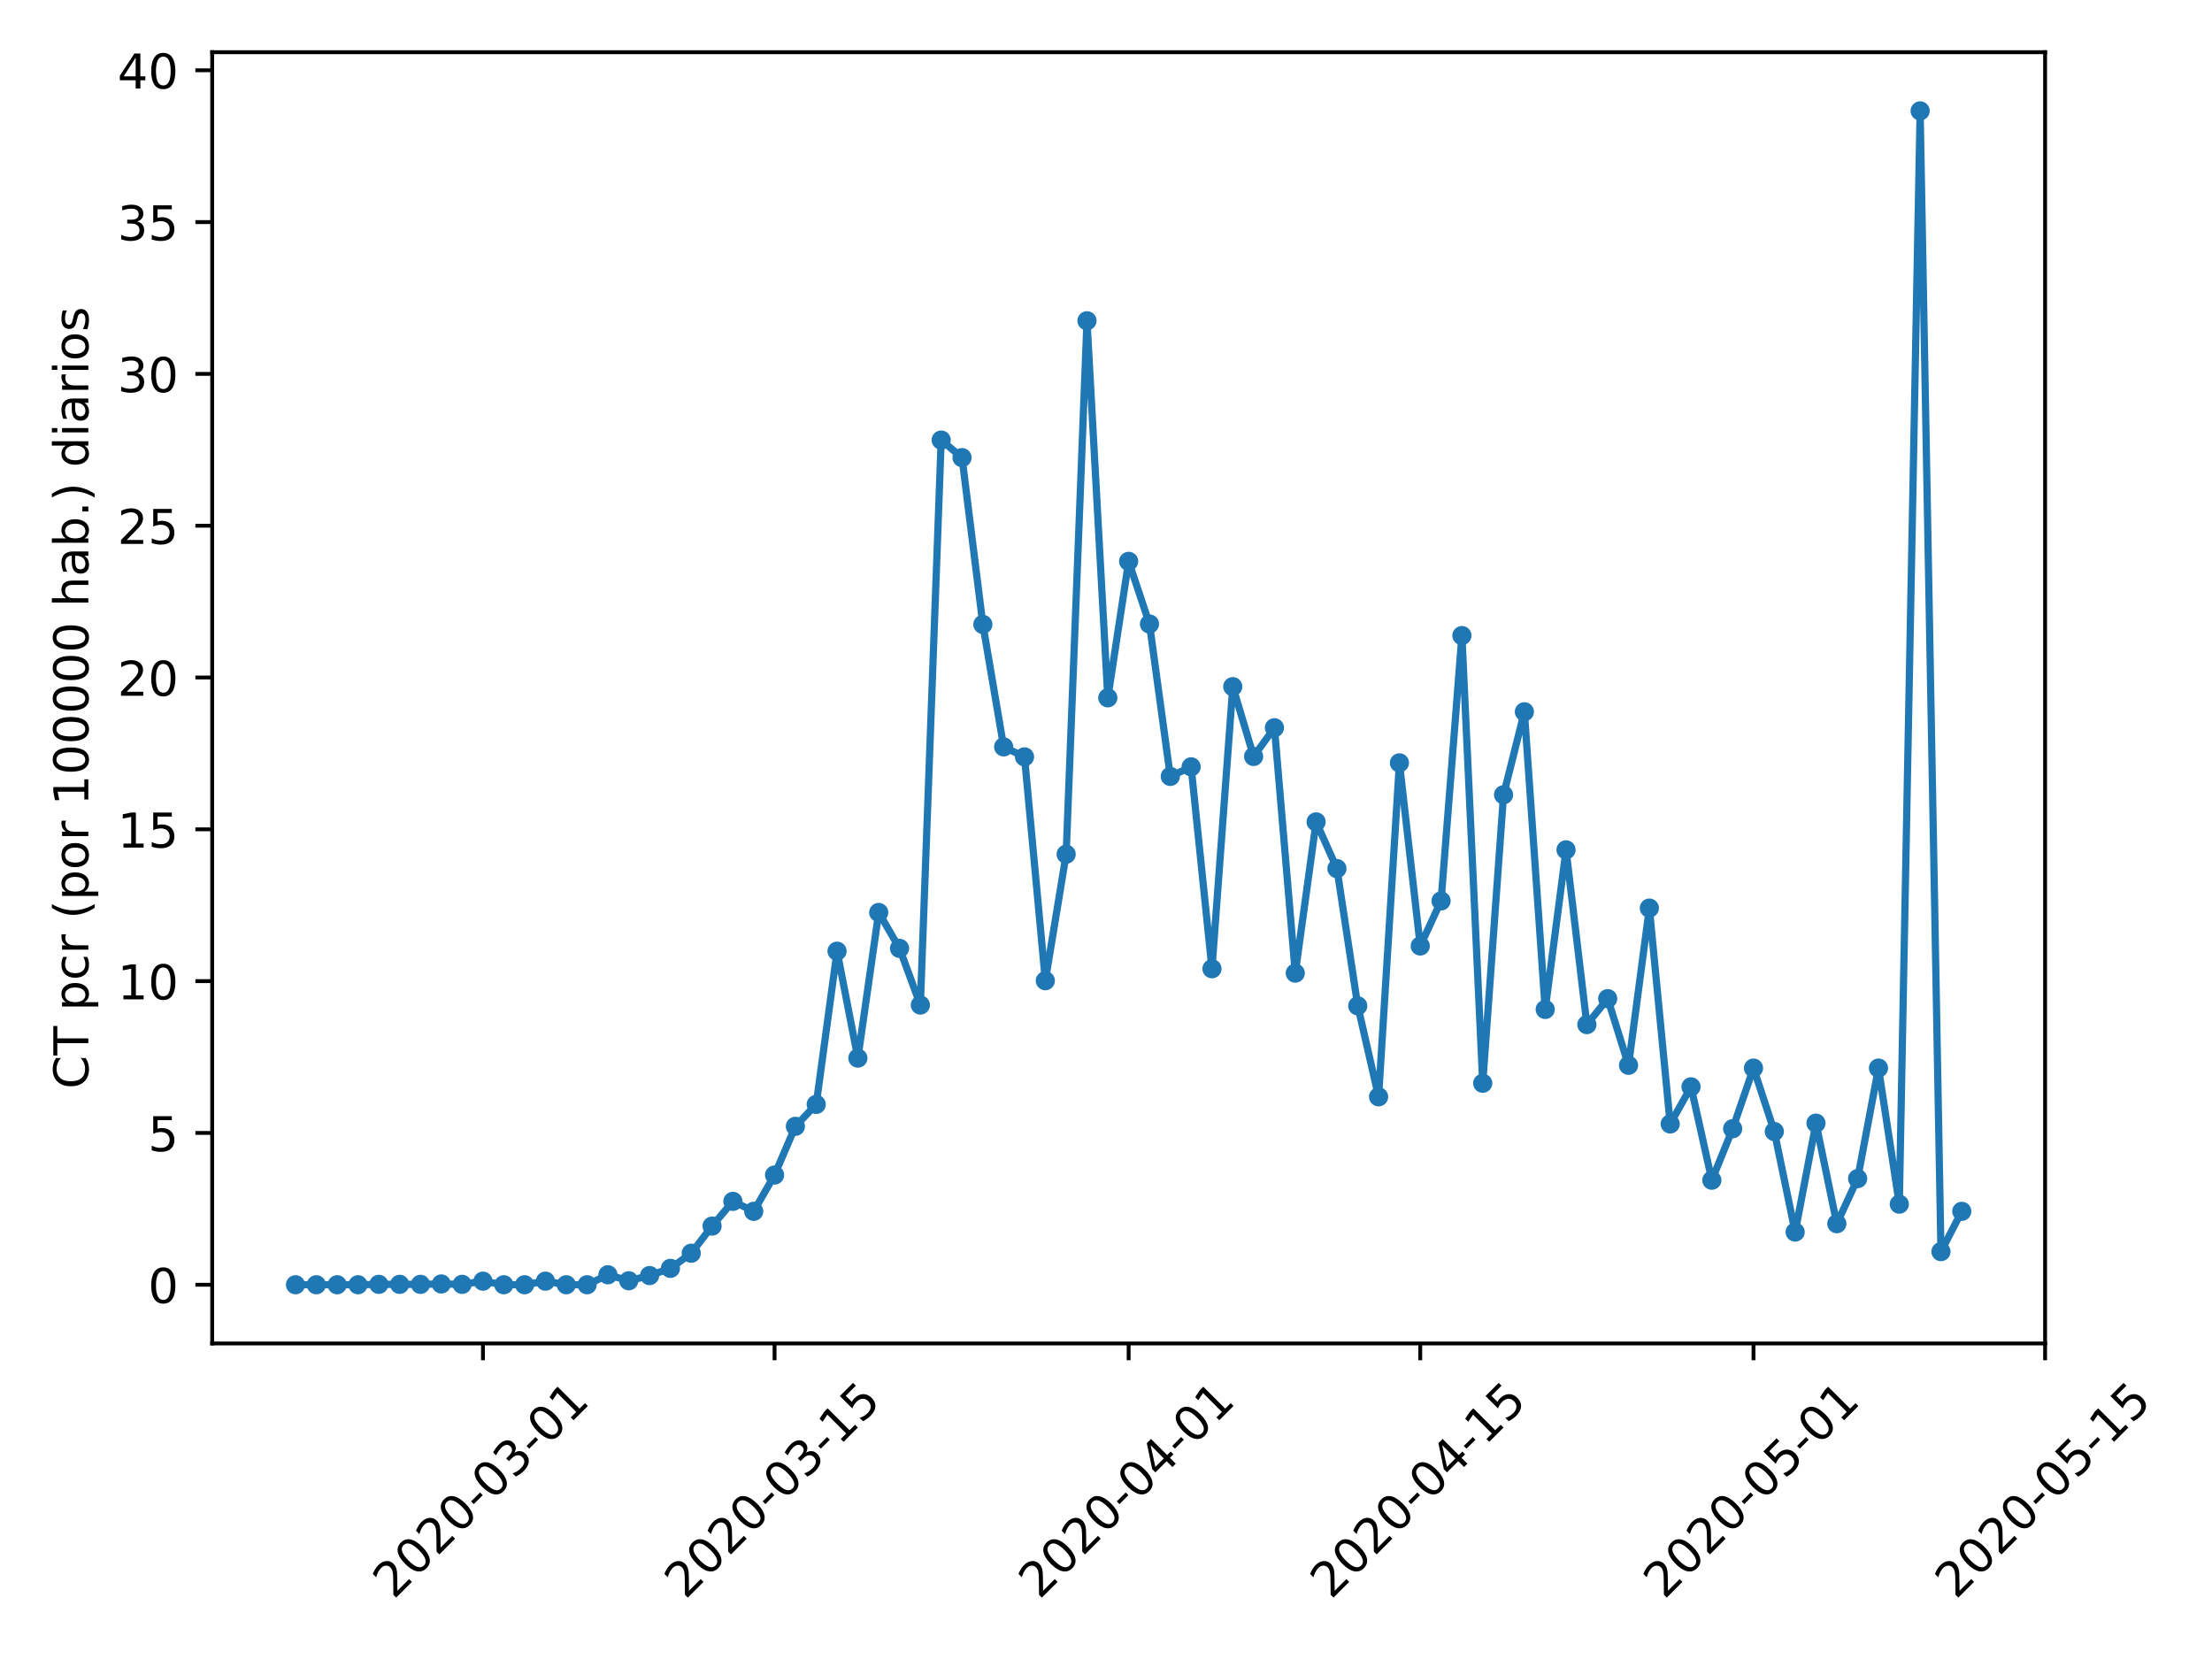 <?xml version="1.0" encoding="utf-8" standalone="no"?>
<!DOCTYPE svg PUBLIC "-//W3C//DTD SVG 1.1//EN"
  "http://www.w3.org/Graphics/SVG/1.1/DTD/svg11.dtd">
<!-- Created with matplotlib (https://matplotlib.org/) -->
<svg height="345.6pt" version="1.1" viewBox="0 0 460.8 345.6" width="460.8pt" xmlns="http://www.w3.org/2000/svg" xmlns:xlink="http://www.w3.org/1999/xlink">
 <defs>
  <style type="text/css">
*{stroke-linecap:butt;stroke-linejoin:round;}
  </style>
 </defs>
 <g id="figure_1">
  <g id="patch_1">
   <path d="M 0 345.6 
L 460.8 345.6 
L 460.8 0 
L 0 0 
z
" style="fill:#ffffff;"/>
  </g>
  <g id="axes_1">
   <g id="patch_2">
    <path d="M 44.203 279.863 
L 426.031 279.863 
L 426.031 10.874 
L 44.203 10.874 
z
" style="fill:#ffffff;"/>
   </g>
   <g id="matplotlib.axis_1">
    <g id="xtick_1">
     <g id="line2d_1">
      <defs>
       <path d="M 0 0 
L 0 3.5 
" id="mae977fcb2f" style="stroke:#000000;stroke-width:0.8;"/>
      </defs>
      <g>
       <use style="stroke:#000000;stroke-width:0.8;" x="100.61" xlink:href="#mae977fcb2f" y="279.863"/>
      </g>
     </g>
     <g id="text_1">
      <!-- 2020-03-01 -->
      <defs>
       <path d="M 19.188 8.297 
L 53.609 8.297 
L 53.609 0 
L 7.328 0 
L 7.328 8.297 
Q 12.938 14.109 22.625 23.891 
Q 32.328 33.688 34.812 36.531 
Q 39.547 41.844 41.422 45.531 
Q 43.312 49.219 43.312 52.781 
Q 43.312 58.594 39.234 62.25 
Q 35.156 65.922 28.609 65.922 
Q 23.969 65.922 18.812 64.312 
Q 13.672 62.703 7.812 59.422 
L 7.812 69.391 
Q 13.766 71.781 18.938 73 
Q 24.125 74.219 28.422 74.219 
Q 39.75 74.219 46.484 68.547 
Q 53.219 62.891 53.219 53.422 
Q 53.219 48.922 51.531 44.891 
Q 49.859 40.875 45.406 35.406 
Q 44.188 33.984 37.641 27.219 
Q 31.109 20.453 19.188 8.297 
z
" id="DejaVuSans-50"/>
       <path d="M 31.781 66.406 
Q 24.172 66.406 20.328 58.906 
Q 16.5 51.422 16.5 36.375 
Q 16.5 21.391 20.328 13.891 
Q 24.172 6.391 31.781 6.391 
Q 39.453 6.391 43.281 13.891 
Q 47.125 21.391 47.125 36.375 
Q 47.125 51.422 43.281 58.906 
Q 39.453 66.406 31.781 66.406 
z
M 31.781 74.219 
Q 44.047 74.219 50.516 64.516 
Q 56.984 54.828 56.984 36.375 
Q 56.984 17.969 50.516 8.266 
Q 44.047 -1.422 31.781 -1.422 
Q 19.531 -1.422 13.062 8.266 
Q 6.594 17.969 6.594 36.375 
Q 6.594 54.828 13.062 64.516 
Q 19.531 74.219 31.781 74.219 
z
" id="DejaVuSans-48"/>
       <path d="M 4.891 31.391 
L 31.203 31.391 
L 31.203 23.391 
L 4.891 23.391 
z
" id="DejaVuSans-45"/>
       <path d="M 40.578 39.312 
Q 47.656 37.797 51.625 33 
Q 55.609 28.219 55.609 21.188 
Q 55.609 10.406 48.188 4.484 
Q 40.766 -1.422 27.094 -1.422 
Q 22.516 -1.422 17.656 -0.516 
Q 12.797 0.391 7.625 2.203 
L 7.625 11.719 
Q 11.719 9.328 16.594 8.109 
Q 21.484 6.891 26.812 6.891 
Q 36.078 6.891 40.938 10.547 
Q 45.797 14.203 45.797 21.188 
Q 45.797 27.641 41.281 31.266 
Q 36.766 34.906 28.719 34.906 
L 20.219 34.906 
L 20.219 43.016 
L 29.109 43.016 
Q 36.375 43.016 40.234 45.922 
Q 44.094 48.828 44.094 54.297 
Q 44.094 59.906 40.109 62.906 
Q 36.141 65.922 28.719 65.922 
Q 24.656 65.922 20.016 65.031 
Q 15.375 64.156 9.812 62.312 
L 9.812 71.094 
Q 15.438 72.656 20.344 73.438 
Q 25.25 74.219 29.594 74.219 
Q 40.828 74.219 47.359 69.109 
Q 53.906 64.016 53.906 55.328 
Q 53.906 49.266 50.438 45.094 
Q 46.969 40.922 40.578 39.312 
z
" id="DejaVuSans-51"/>
       <path d="M 12.406 8.297 
L 28.516 8.297 
L 28.516 63.922 
L 10.984 60.406 
L 10.984 69.391 
L 28.422 72.906 
L 38.281 72.906 
L 38.281 8.297 
L 54.391 8.297 
L 54.391 0 
L 12.406 0 
z
" id="DejaVuSans-49"/>
      </defs>
      <g transform="translate(82.014 333.329)rotate(-45)scale(0.1 -0.1)">
       <use xlink:href="#DejaVuSans-50"/>
       <use x="63.623" xlink:href="#DejaVuSans-48"/>
       <use x="127.246" xlink:href="#DejaVuSans-50"/>
       <use x="190.869" xlink:href="#DejaVuSans-48"/>
       <use x="254.492" xlink:href="#DejaVuSans-45"/>
       <use x="290.576" xlink:href="#DejaVuSans-48"/>
       <use x="354.199" xlink:href="#DejaVuSans-51"/>
       <use x="417.822" xlink:href="#DejaVuSans-45"/>
       <use x="453.906" xlink:href="#DejaVuSans-48"/>
       <use x="517.529" xlink:href="#DejaVuSans-49"/>
      </g>
     </g>
    </g>
    <g id="xtick_2">
     <g id="line2d_2">
      <g>
       <use style="stroke:#000000;stroke-width:0.8;" x="161.355" xlink:href="#mae977fcb2f" y="279.863"/>
      </g>
     </g>
     <g id="text_2">
      <!-- 2020-03-15 -->
      <defs>
       <path d="M 10.797 72.906 
L 49.516 72.906 
L 49.516 64.594 
L 19.828 64.594 
L 19.828 46.734 
Q 21.969 47.469 24.109 47.828 
Q 26.266 48.188 28.422 48.188 
Q 40.625 48.188 47.75 41.5 
Q 54.891 34.812 54.891 23.391 
Q 54.891 11.625 47.562 5.094 
Q 40.234 -1.422 26.906 -1.422 
Q 22.312 -1.422 17.547 -0.641 
Q 12.797 0.141 7.719 1.703 
L 7.719 11.625 
Q 12.109 9.234 16.797 8.062 
Q 21.484 6.891 26.703 6.891 
Q 35.156 6.891 40.078 11.328 
Q 45.016 15.766 45.016 23.391 
Q 45.016 31 40.078 35.438 
Q 35.156 39.891 26.703 39.891 
Q 22.75 39.891 18.812 39.016 
Q 14.891 38.141 10.797 36.281 
z
" id="DejaVuSans-53"/>
      </defs>
      <g transform="translate(142.759 333.329)rotate(-45)scale(0.1 -0.1)">
       <use xlink:href="#DejaVuSans-50"/>
       <use x="63.623" xlink:href="#DejaVuSans-48"/>
       <use x="127.246" xlink:href="#DejaVuSans-50"/>
       <use x="190.869" xlink:href="#DejaVuSans-48"/>
       <use x="254.492" xlink:href="#DejaVuSans-45"/>
       <use x="290.576" xlink:href="#DejaVuSans-48"/>
       <use x="354.199" xlink:href="#DejaVuSans-51"/>
       <use x="417.822" xlink:href="#DejaVuSans-45"/>
       <use x="453.906" xlink:href="#DejaVuSans-49"/>
       <use x="517.529" xlink:href="#DejaVuSans-53"/>
      </g>
     </g>
    </g>
    <g id="xtick_3">
     <g id="line2d_3">
      <g>
       <use style="stroke:#000000;stroke-width:0.8;" x="235.117" xlink:href="#mae977fcb2f" y="279.863"/>
      </g>
     </g>
     <g id="text_3">
      <!-- 2020-04-01 -->
      <defs>
       <path d="M 37.797 64.312 
L 12.891 25.391 
L 37.797 25.391 
z
M 35.203 72.906 
L 47.609 72.906 
L 47.609 25.391 
L 58.016 25.391 
L 58.016 17.188 
L 47.609 17.188 
L 47.609 0 
L 37.797 0 
L 37.797 17.188 
L 4.891 17.188 
L 4.891 26.703 
z
" id="DejaVuSans-52"/>
      </defs>
      <g transform="translate(216.521 333.329)rotate(-45)scale(0.1 -0.1)">
       <use xlink:href="#DejaVuSans-50"/>
       <use x="63.623" xlink:href="#DejaVuSans-48"/>
       <use x="127.246" xlink:href="#DejaVuSans-50"/>
       <use x="190.869" xlink:href="#DejaVuSans-48"/>
       <use x="254.492" xlink:href="#DejaVuSans-45"/>
       <use x="290.576" xlink:href="#DejaVuSans-48"/>
       <use x="354.199" xlink:href="#DejaVuSans-52"/>
       <use x="417.822" xlink:href="#DejaVuSans-45"/>
       <use x="453.906" xlink:href="#DejaVuSans-48"/>
       <use x="517.529" xlink:href="#DejaVuSans-49"/>
      </g>
     </g>
    </g>
    <g id="xtick_4">
     <g id="line2d_4">
      <g>
       <use style="stroke:#000000;stroke-width:0.8;" x="295.863" xlink:href="#mae977fcb2f" y="279.863"/>
      </g>
     </g>
     <g id="text_4">
      <!-- 2020-04-15 -->
      <g transform="translate(277.267 333.329)rotate(-45)scale(0.1 -0.1)">
       <use xlink:href="#DejaVuSans-50"/>
       <use x="63.623" xlink:href="#DejaVuSans-48"/>
       <use x="127.246" xlink:href="#DejaVuSans-50"/>
       <use x="190.869" xlink:href="#DejaVuSans-48"/>
       <use x="254.492" xlink:href="#DejaVuSans-45"/>
       <use x="290.576" xlink:href="#DejaVuSans-48"/>
       <use x="354.199" xlink:href="#DejaVuSans-52"/>
       <use x="417.822" xlink:href="#DejaVuSans-45"/>
       <use x="453.906" xlink:href="#DejaVuSans-49"/>
       <use x="517.529" xlink:href="#DejaVuSans-53"/>
      </g>
     </g>
    </g>
    <g id="xtick_5">
     <g id="line2d_5">
      <g>
       <use style="stroke:#000000;stroke-width:0.8;" x="365.286" xlink:href="#mae977fcb2f" y="279.863"/>
      </g>
     </g>
     <g id="text_5">
      <!-- 2020-05-01 -->
      <g transform="translate(346.69 333.329)rotate(-45)scale(0.1 -0.1)">
       <use xlink:href="#DejaVuSans-50"/>
       <use x="63.623" xlink:href="#DejaVuSans-48"/>
       <use x="127.246" xlink:href="#DejaVuSans-50"/>
       <use x="190.869" xlink:href="#DejaVuSans-48"/>
       <use x="254.492" xlink:href="#DejaVuSans-45"/>
       <use x="290.576" xlink:href="#DejaVuSans-48"/>
       <use x="354.199" xlink:href="#DejaVuSans-53"/>
       <use x="417.822" xlink:href="#DejaVuSans-45"/>
       <use x="453.906" xlink:href="#DejaVuSans-48"/>
       <use x="517.529" xlink:href="#DejaVuSans-49"/>
      </g>
     </g>
    </g>
    <g id="xtick_6">
     <g id="line2d_6">
      <g>
       <use style="stroke:#000000;stroke-width:0.8;" x="426.031" xlink:href="#mae977fcb2f" y="279.863"/>
      </g>
     </g>
     <g id="text_6">
      <!-- 2020-05-15 -->
      <g transform="translate(407.435 333.329)rotate(-45)scale(0.1 -0.1)">
       <use xlink:href="#DejaVuSans-50"/>
       <use x="63.623" xlink:href="#DejaVuSans-48"/>
       <use x="127.246" xlink:href="#DejaVuSans-50"/>
       <use x="190.869" xlink:href="#DejaVuSans-48"/>
       <use x="254.492" xlink:href="#DejaVuSans-45"/>
       <use x="290.576" xlink:href="#DejaVuSans-48"/>
       <use x="354.199" xlink:href="#DejaVuSans-53"/>
       <use x="417.822" xlink:href="#DejaVuSans-45"/>
       <use x="453.906" xlink:href="#DejaVuSans-49"/>
       <use x="517.529" xlink:href="#DejaVuSans-53"/>
      </g>
     </g>
    </g>
   </g>
   <g id="matplotlib.axis_2">
    <g id="ytick_1">
     <g id="line2d_7">
      <defs>
       <path d="M 0 0 
L -3.5 0 
" id="m498a19cb0d" style="stroke:#000000;stroke-width:0.8;"/>
      </defs>
      <g>
       <use style="stroke:#000000;stroke-width:0.8;" x="44.203" xlink:href="#m498a19cb0d" y="267.636"/>
      </g>
     </g>
     <g id="text_7">
      <!-- 0 -->
      <g transform="translate(30.841 271.435)scale(0.1 -0.1)">
       <use xlink:href="#DejaVuSans-48"/>
      </g>
     </g>
    </g>
    <g id="ytick_2">
     <g id="line2d_8">
      <g>
       <use style="stroke:#000000;stroke-width:0.8;" x="44.203" xlink:href="#m498a19cb0d" y="236.011"/>
      </g>
     </g>
     <g id="text_8">
      <!-- 5 -->
      <g transform="translate(30.841 239.811)scale(0.1 -0.1)">
       <use xlink:href="#DejaVuSans-53"/>
      </g>
     </g>
    </g>
    <g id="ytick_3">
     <g id="line2d_9">
      <g>
       <use style="stroke:#000000;stroke-width:0.8;" x="44.203" xlink:href="#m498a19cb0d" y="204.387"/>
      </g>
     </g>
     <g id="text_9">
      <!-- 10 -->
      <g transform="translate(24.478 208.186)scale(0.1 -0.1)">
       <use xlink:href="#DejaVuSans-49"/>
       <use x="63.623" xlink:href="#DejaVuSans-48"/>
      </g>
     </g>
    </g>
    <g id="ytick_4">
     <g id="line2d_10">
      <g>
       <use style="stroke:#000000;stroke-width:0.8;" x="44.203" xlink:href="#m498a19cb0d" y="172.762"/>
      </g>
     </g>
     <g id="text_10">
      <!-- 15 -->
      <g transform="translate(24.478 176.561)scale(0.1 -0.1)">
       <use xlink:href="#DejaVuSans-49"/>
       <use x="63.623" xlink:href="#DejaVuSans-53"/>
      </g>
     </g>
    </g>
    <g id="ytick_5">
     <g id="line2d_11">
      <g>
       <use style="stroke:#000000;stroke-width:0.8;" x="44.203" xlink:href="#m498a19cb0d" y="141.138"/>
      </g>
     </g>
     <g id="text_11">
      <!-- 20 -->
      <g transform="translate(24.478 144.937)scale(0.1 -0.1)">
       <use xlink:href="#DejaVuSans-50"/>
       <use x="63.623" xlink:href="#DejaVuSans-48"/>
      </g>
     </g>
    </g>
    <g id="ytick_6">
     <g id="line2d_12">
      <g>
       <use style="stroke:#000000;stroke-width:0.8;" x="44.203" xlink:href="#m498a19cb0d" y="109.513"/>
      </g>
     </g>
     <g id="text_12">
      <!-- 25 -->
      <g transform="translate(24.478 113.312)scale(0.1 -0.1)">
       <use xlink:href="#DejaVuSans-50"/>
       <use x="63.623" xlink:href="#DejaVuSans-53"/>
      </g>
     </g>
    </g>
    <g id="ytick_7">
     <g id="line2d_13">
      <g>
       <use style="stroke:#000000;stroke-width:0.8;" x="44.203" xlink:href="#m498a19cb0d" y="77.889"/>
      </g>
     </g>
     <g id="text_13">
      <!-- 30 -->
      <g transform="translate(24.478 81.688)scale(0.1 -0.1)">
       <use xlink:href="#DejaVuSans-51"/>
       <use x="63.623" xlink:href="#DejaVuSans-48"/>
      </g>
     </g>
    </g>
    <g id="ytick_8">
     <g id="line2d_14">
      <g>
       <use style="stroke:#000000;stroke-width:0.8;" x="44.203" xlink:href="#m498a19cb0d" y="46.264"/>
      </g>
     </g>
     <g id="text_14">
      <!-- 35 -->
      <g transform="translate(24.478 50.063)scale(0.1 -0.1)">
       <use xlink:href="#DejaVuSans-51"/>
       <use x="63.623" xlink:href="#DejaVuSans-53"/>
      </g>
     </g>
    </g>
    <g id="ytick_9">
     <g id="line2d_15">
      <g>
       <use style="stroke:#000000;stroke-width:0.8;" x="44.203" xlink:href="#m498a19cb0d" y="14.639"/>
      </g>
     </g>
     <g id="text_15">
      <!-- 40 -->
      <g transform="translate(24.478 18.439)scale(0.1 -0.1)">
       <use xlink:href="#DejaVuSans-52"/>
       <use x="63.623" xlink:href="#DejaVuSans-48"/>
      </g>
     </g>
    </g>
    <g id="text_16">
     <!-- CT pcr (por 100000 hab.) diarios -->
     <defs>
      <path d="M 64.406 67.281 
L 64.406 56.891 
Q 59.422 61.531 53.781 63.812 
Q 48.141 66.109 41.797 66.109 
Q 29.297 66.109 22.656 58.469 
Q 16.016 50.828 16.016 36.375 
Q 16.016 21.969 22.656 14.328 
Q 29.297 6.688 41.797 6.688 
Q 48.141 6.688 53.781 8.984 
Q 59.422 11.281 64.406 15.922 
L 64.406 5.609 
Q 59.234 2.094 53.438 0.328 
Q 47.656 -1.422 41.219 -1.422 
Q 24.656 -1.422 15.125 8.703 
Q 5.609 18.844 5.609 36.375 
Q 5.609 53.953 15.125 64.078 
Q 24.656 74.219 41.219 74.219 
Q 47.75 74.219 53.531 72.484 
Q 59.328 70.75 64.406 67.281 
z
" id="DejaVuSans-67"/>
      <path d="M -0.297 72.906 
L 61.375 72.906 
L 61.375 64.594 
L 35.5 64.594 
L 35.5 0 
L 25.594 0 
L 25.594 64.594 
L -0.297 64.594 
z
" id="DejaVuSans-84"/>
      <path id="DejaVuSans-32"/>
      <path d="M 18.109 8.203 
L 18.109 -20.797 
L 9.078 -20.797 
L 9.078 54.688 
L 18.109 54.688 
L 18.109 46.391 
Q 20.953 51.266 25.266 53.625 
Q 29.594 56 35.594 56 
Q 45.562 56 51.781 48.094 
Q 58.016 40.188 58.016 27.297 
Q 58.016 14.406 51.781 6.484 
Q 45.562 -1.422 35.594 -1.422 
Q 29.594 -1.422 25.266 0.953 
Q 20.953 3.328 18.109 8.203 
z
M 48.688 27.297 
Q 48.688 37.203 44.609 42.844 
Q 40.531 48.484 33.406 48.484 
Q 26.266 48.484 22.188 42.844 
Q 18.109 37.203 18.109 27.297 
Q 18.109 17.391 22.188 11.75 
Q 26.266 6.109 33.406 6.109 
Q 40.531 6.109 44.609 11.75 
Q 48.688 17.391 48.688 27.297 
z
" id="DejaVuSans-112"/>
      <path d="M 48.781 52.594 
L 48.781 44.188 
Q 44.969 46.297 41.141 47.344 
Q 37.312 48.391 33.406 48.391 
Q 24.656 48.391 19.812 42.844 
Q 14.984 37.312 14.984 27.297 
Q 14.984 17.281 19.812 11.734 
Q 24.656 6.203 33.406 6.203 
Q 37.312 6.203 41.141 7.25 
Q 44.969 8.297 48.781 10.406 
L 48.781 2.094 
Q 45.016 0.344 40.984 -0.531 
Q 36.969 -1.422 32.422 -1.422 
Q 20.062 -1.422 12.781 6.344 
Q 5.516 14.109 5.516 27.297 
Q 5.516 40.672 12.859 48.328 
Q 20.219 56 33.016 56 
Q 37.156 56 41.109 55.141 
Q 45.062 54.297 48.781 52.594 
z
" id="DejaVuSans-99"/>
      <path d="M 41.109 46.297 
Q 39.594 47.172 37.812 47.578 
Q 36.031 48 33.891 48 
Q 26.266 48 22.188 43.047 
Q 18.109 38.094 18.109 28.812 
L 18.109 0 
L 9.078 0 
L 9.078 54.688 
L 18.109 54.688 
L 18.109 46.188 
Q 20.953 51.172 25.484 53.578 
Q 30.031 56 36.531 56 
Q 37.453 56 38.578 55.875 
Q 39.703 55.766 41.062 55.516 
z
" id="DejaVuSans-114"/>
      <path d="M 31 75.875 
Q 24.469 64.656 21.281 53.656 
Q 18.109 42.672 18.109 31.391 
Q 18.109 20.125 21.312 9.062 
Q 24.516 -2 31 -13.188 
L 23.188 -13.188 
Q 15.875 -1.703 12.234 9.375 
Q 8.594 20.453 8.594 31.391 
Q 8.594 42.281 12.203 53.312 
Q 15.828 64.359 23.188 75.875 
z
" id="DejaVuSans-40"/>
      <path d="M 30.609 48.391 
Q 23.391 48.391 19.188 42.75 
Q 14.984 37.109 14.984 27.297 
Q 14.984 17.484 19.156 11.844 
Q 23.344 6.203 30.609 6.203 
Q 37.797 6.203 41.984 11.859 
Q 46.188 17.531 46.188 27.297 
Q 46.188 37.016 41.984 42.703 
Q 37.797 48.391 30.609 48.391 
z
M 30.609 56 
Q 42.328 56 49.016 48.375 
Q 55.719 40.766 55.719 27.297 
Q 55.719 13.875 49.016 6.219 
Q 42.328 -1.422 30.609 -1.422 
Q 18.844 -1.422 12.172 6.219 
Q 5.516 13.875 5.516 27.297 
Q 5.516 40.766 12.172 48.375 
Q 18.844 56 30.609 56 
z
" id="DejaVuSans-111"/>
      <path d="M 54.891 33.016 
L 54.891 0 
L 45.906 0 
L 45.906 32.719 
Q 45.906 40.484 42.875 44.328 
Q 39.844 48.188 33.797 48.188 
Q 26.516 48.188 22.312 43.547 
Q 18.109 38.922 18.109 30.906 
L 18.109 0 
L 9.078 0 
L 9.078 75.984 
L 18.109 75.984 
L 18.109 46.188 
Q 21.344 51.125 25.703 53.562 
Q 30.078 56 35.797 56 
Q 45.219 56 50.047 50.172 
Q 54.891 44.344 54.891 33.016 
z
" id="DejaVuSans-104"/>
      <path d="M 34.281 27.484 
Q 23.391 27.484 19.188 25 
Q 14.984 22.516 14.984 16.5 
Q 14.984 11.719 18.141 8.906 
Q 21.297 6.109 26.703 6.109 
Q 34.188 6.109 38.703 11.406 
Q 43.219 16.703 43.219 25.484 
L 43.219 27.484 
z
M 52.203 31.203 
L 52.203 0 
L 43.219 0 
L 43.219 8.297 
Q 40.141 3.328 35.547 0.953 
Q 30.953 -1.422 24.312 -1.422 
Q 15.922 -1.422 10.953 3.297 
Q 6 8.016 6 15.922 
Q 6 25.141 12.172 29.828 
Q 18.359 34.516 30.609 34.516 
L 43.219 34.516 
L 43.219 35.406 
Q 43.219 41.609 39.141 45 
Q 35.062 48.391 27.688 48.391 
Q 23 48.391 18.547 47.266 
Q 14.109 46.141 10.016 43.891 
L 10.016 52.203 
Q 14.938 54.109 19.578 55.047 
Q 24.219 56 28.609 56 
Q 40.484 56 46.344 49.844 
Q 52.203 43.703 52.203 31.203 
z
" id="DejaVuSans-97"/>
      <path d="M 48.688 27.297 
Q 48.688 37.203 44.609 42.844 
Q 40.531 48.484 33.406 48.484 
Q 26.266 48.484 22.188 42.844 
Q 18.109 37.203 18.109 27.297 
Q 18.109 17.391 22.188 11.75 
Q 26.266 6.109 33.406 6.109 
Q 40.531 6.109 44.609 11.75 
Q 48.688 17.391 48.688 27.297 
z
M 18.109 46.391 
Q 20.953 51.266 25.266 53.625 
Q 29.594 56 35.594 56 
Q 45.562 56 51.781 48.094 
Q 58.016 40.188 58.016 27.297 
Q 58.016 14.406 51.781 6.484 
Q 45.562 -1.422 35.594 -1.422 
Q 29.594 -1.422 25.266 0.953 
Q 20.953 3.328 18.109 8.203 
L 18.109 0 
L 9.078 0 
L 9.078 75.984 
L 18.109 75.984 
z
" id="DejaVuSans-98"/>
      <path d="M 10.688 12.406 
L 21 12.406 
L 21 0 
L 10.688 0 
z
" id="DejaVuSans-46"/>
      <path d="M 8.016 75.875 
L 15.828 75.875 
Q 23.141 64.359 26.781 53.312 
Q 30.422 42.281 30.422 31.391 
Q 30.422 20.453 26.781 9.375 
Q 23.141 -1.703 15.828 -13.188 
L 8.016 -13.188 
Q 14.5 -2 17.703 9.062 
Q 20.906 20.125 20.906 31.391 
Q 20.906 42.672 17.703 53.656 
Q 14.5 64.656 8.016 75.875 
z
" id="DejaVuSans-41"/>
      <path d="M 45.406 46.391 
L 45.406 75.984 
L 54.391 75.984 
L 54.391 0 
L 45.406 0 
L 45.406 8.203 
Q 42.578 3.328 38.25 0.953 
Q 33.938 -1.422 27.875 -1.422 
Q 17.969 -1.422 11.734 6.484 
Q 5.516 14.406 5.516 27.297 
Q 5.516 40.188 11.734 48.094 
Q 17.969 56 27.875 56 
Q 33.938 56 38.25 53.625 
Q 42.578 51.266 45.406 46.391 
z
M 14.797 27.297 
Q 14.797 17.391 18.875 11.75 
Q 22.953 6.109 30.078 6.109 
Q 37.203 6.109 41.297 11.75 
Q 45.406 17.391 45.406 27.297 
Q 45.406 37.203 41.297 42.844 
Q 37.203 48.484 30.078 48.484 
Q 22.953 48.484 18.875 42.844 
Q 14.797 37.203 14.797 27.297 
z
" id="DejaVuSans-100"/>
      <path d="M 9.422 54.688 
L 18.406 54.688 
L 18.406 0 
L 9.422 0 
z
M 9.422 75.984 
L 18.406 75.984 
L 18.406 64.594 
L 9.422 64.594 
z
" id="DejaVuSans-105"/>
      <path d="M 44.281 53.078 
L 44.281 44.578 
Q 40.484 46.531 36.375 47.5 
Q 32.281 48.484 27.875 48.484 
Q 21.188 48.484 17.844 46.438 
Q 14.5 44.391 14.5 40.281 
Q 14.5 37.156 16.891 35.375 
Q 19.281 33.594 26.516 31.984 
L 29.594 31.297 
Q 39.156 29.25 43.188 25.516 
Q 47.219 21.781 47.219 15.094 
Q 47.219 7.469 41.188 3.016 
Q 35.156 -1.422 24.609 -1.422 
Q 20.219 -1.422 15.453 -0.562 
Q 10.688 0.297 5.422 2 
L 5.422 11.281 
Q 10.406 8.688 15.234 7.391 
Q 20.062 6.109 24.812 6.109 
Q 31.156 6.109 34.562 8.281 
Q 37.984 10.453 37.984 14.406 
Q 37.984 18.062 35.516 20.016 
Q 33.062 21.969 24.703 23.781 
L 21.578 24.516 
Q 13.234 26.266 9.516 29.906 
Q 5.812 33.547 5.812 39.891 
Q 5.812 47.609 11.281 51.797 
Q 16.75 56 26.812 56 
Q 31.781 56 36.172 55.266 
Q 40.578 54.547 44.281 53.078 
z
" id="DejaVuSans-115"/>
     </defs>
     <g transform="translate(18.398 226.848)rotate(-90)scale(0.1 -0.1)">
      <use xlink:href="#DejaVuSans-67"/>
      <use x="69.824" xlink:href="#DejaVuSans-84"/>
      <use x="130.908" xlink:href="#DejaVuSans-32"/>
      <use x="162.695" xlink:href="#DejaVuSans-112"/>
      <use x="226.172" xlink:href="#DejaVuSans-99"/>
      <use x="281.152" xlink:href="#DejaVuSans-114"/>
      <use x="322.266" xlink:href="#DejaVuSans-32"/>
      <use x="354.053" xlink:href="#DejaVuSans-40"/>
      <use x="393.066" xlink:href="#DejaVuSans-112"/>
      <use x="456.543" xlink:href="#DejaVuSans-111"/>
      <use x="517.725" xlink:href="#DejaVuSans-114"/>
      <use x="558.838" xlink:href="#DejaVuSans-32"/>
      <use x="590.625" xlink:href="#DejaVuSans-49"/>
      <use x="654.248" xlink:href="#DejaVuSans-48"/>
      <use x="717.871" xlink:href="#DejaVuSans-48"/>
      <use x="781.494" xlink:href="#DejaVuSans-48"/>
      <use x="845.117" xlink:href="#DejaVuSans-48"/>
      <use x="908.74" xlink:href="#DejaVuSans-48"/>
      <use x="972.363" xlink:href="#DejaVuSans-32"/>
      <use x="1004.15" xlink:href="#DejaVuSans-104"/>
      <use x="1067.529" xlink:href="#DejaVuSans-97"/>
      <use x="1128.809" xlink:href="#DejaVuSans-98"/>
      <use x="1192.285" xlink:href="#DejaVuSans-46"/>
      <use x="1224.072" xlink:href="#DejaVuSans-41"/>
      <use x="1263.086" xlink:href="#DejaVuSans-32"/>
      <use x="1294.873" xlink:href="#DejaVuSans-100"/>
      <use x="1358.35" xlink:href="#DejaVuSans-105"/>
      <use x="1386.133" xlink:href="#DejaVuSans-97"/>
      <use x="1447.412" xlink:href="#DejaVuSans-114"/>
      <use x="1488.525" xlink:href="#DejaVuSans-105"/>
      <use x="1516.309" xlink:href="#DejaVuSans-111"/>
      <use x="1577.49" xlink:href="#DejaVuSans-115"/>
     </g>
    </g>
   </g>
   <g id="line2d_16">
    <path clip-path="url(#p6840c0e4e8)" d="M 61.559 267.636 
L 65.898 267.636 
L 70.237 267.636 
L 74.576 267.636 
L 78.915 267.553 
L 83.254 267.553 
L 87.593 267.553 
L 91.932 267.47 
L 96.271 267.553 
L 100.61 266.888 
L 104.949 267.636 
L 109.287 267.636 
L 113.626 266.888 
L 117.965 267.636 
L 122.304 267.636 
L 126.643 265.558 
L 130.982 266.805 
L 135.321 265.724 
L 139.66 264.228 
L 143.999 261.069 
L 148.338 255.417 
L 152.677 250.264 
L 157.016 252.342 
L 161.355 244.778 
L 165.694 234.638 
L 170.033 230.066 
L 174.372 198.149 
L 178.711 220.424 
L 183.05 190.086 
L 187.389 197.567 
L 191.728 209.37 
L 196.067 91.674 
L 200.406 95.331 
L 204.745 130.075 
L 209.083 155.592 
L 213.422 157.67 
L 217.761 204.299 
L 222.1 177.951 
L 226.439 66.821 
L 230.778 145.368 
L 235.117 116.942 
L 239.456 129.991 
L 243.795 161.743 
L 248.134 159.748 
L 252.473 201.806 
L 256.812 143.041 
L 261.151 157.587 
L 265.49 151.602 
L 269.829 202.72 
L 274.168 171.218 
L 278.507 180.943 
L 282.846 209.536 
L 287.185 228.487 
L 291.524 158.917 
L 295.863 197.068 
L 300.202 187.676 
L 304.541 132.402 
L 308.879 225.661 
L 313.218 165.566 
L 317.557 148.278 
L 321.896 210.284 
L 326.235 177.037 
L 330.574 213.443 
L 334.913 208.04 
L 339.252 221.921 
L 343.591 189.172 
L 347.93 234.139 
L 352.269 226.409 
L 356.608 245.859 
L 360.947 235.136 
L 365.286 222.502 
L 369.625 235.718 
L 373.964 256.664 
L 378.303 233.973 
L 382.642 254.919 
L 386.981 245.526 
L 391.32 222.502 
L 395.659 250.846 
L 399.998 23.101 
L 404.337 260.737 
L 408.675 252.342 
" style="fill:none;stroke:#1f77b4;stroke-linecap:square;stroke-width:1.5;"/>
    <defs>
     <path d="M 0 1.5 
C 0.398 1.5 0.779 1.342 1.061 1.061 
C 1.342 0.779 1.5 0.398 1.5 0 
C 1.5 -0.398 1.342 -0.779 1.061 -1.061 
C 0.779 -1.342 0.398 -1.5 0 -1.5 
C -0.398 -1.5 -0.779 -1.342 -1.061 -1.061 
C -1.342 -0.779 -1.5 -0.398 -1.5 0 
C -1.5 0.398 -1.342 0.779 -1.061 1.061 
C -0.779 1.342 -0.398 1.5 0 1.5 
z
" id="m3e145b7ead" style="stroke:#1f77b4;"/>
    </defs>
    <g clip-path="url(#p6840c0e4e8)">
     <use style="fill:#1f77b4;stroke:#1f77b4;" x="61.559" xlink:href="#m3e145b7ead" y="267.636"/>
     <use style="fill:#1f77b4;stroke:#1f77b4;" x="65.898" xlink:href="#m3e145b7ead" y="267.636"/>
     <use style="fill:#1f77b4;stroke:#1f77b4;" x="70.237" xlink:href="#m3e145b7ead" y="267.636"/>
     <use style="fill:#1f77b4;stroke:#1f77b4;" x="74.576" xlink:href="#m3e145b7ead" y="267.636"/>
     <use style="fill:#1f77b4;stroke:#1f77b4;" x="78.915" xlink:href="#m3e145b7ead" y="267.553"/>
     <use style="fill:#1f77b4;stroke:#1f77b4;" x="83.254" xlink:href="#m3e145b7ead" y="267.553"/>
     <use style="fill:#1f77b4;stroke:#1f77b4;" x="87.593" xlink:href="#m3e145b7ead" y="267.553"/>
     <use style="fill:#1f77b4;stroke:#1f77b4;" x="91.932" xlink:href="#m3e145b7ead" y="267.47"/>
     <use style="fill:#1f77b4;stroke:#1f77b4;" x="96.271" xlink:href="#m3e145b7ead" y="267.553"/>
     <use style="fill:#1f77b4;stroke:#1f77b4;" x="100.61" xlink:href="#m3e145b7ead" y="266.888"/>
     <use style="fill:#1f77b4;stroke:#1f77b4;" x="104.949" xlink:href="#m3e145b7ead" y="267.636"/>
     <use style="fill:#1f77b4;stroke:#1f77b4;" x="109.287" xlink:href="#m3e145b7ead" y="267.636"/>
     <use style="fill:#1f77b4;stroke:#1f77b4;" x="113.626" xlink:href="#m3e145b7ead" y="266.888"/>
     <use style="fill:#1f77b4;stroke:#1f77b4;" x="117.965" xlink:href="#m3e145b7ead" y="267.636"/>
     <use style="fill:#1f77b4;stroke:#1f77b4;" x="122.304" xlink:href="#m3e145b7ead" y="267.636"/>
     <use style="fill:#1f77b4;stroke:#1f77b4;" x="126.643" xlink:href="#m3e145b7ead" y="265.558"/>
     <use style="fill:#1f77b4;stroke:#1f77b4;" x="130.982" xlink:href="#m3e145b7ead" y="266.805"/>
     <use style="fill:#1f77b4;stroke:#1f77b4;" x="135.321" xlink:href="#m3e145b7ead" y="265.724"/>
     <use style="fill:#1f77b4;stroke:#1f77b4;" x="139.66" xlink:href="#m3e145b7ead" y="264.228"/>
     <use style="fill:#1f77b4;stroke:#1f77b4;" x="143.999" xlink:href="#m3e145b7ead" y="261.069"/>
     <use style="fill:#1f77b4;stroke:#1f77b4;" x="148.338" xlink:href="#m3e145b7ead" y="255.417"/>
     <use style="fill:#1f77b4;stroke:#1f77b4;" x="152.677" xlink:href="#m3e145b7ead" y="250.264"/>
     <use style="fill:#1f77b4;stroke:#1f77b4;" x="157.016" xlink:href="#m3e145b7ead" y="252.342"/>
     <use style="fill:#1f77b4;stroke:#1f77b4;" x="161.355" xlink:href="#m3e145b7ead" y="244.778"/>
     <use style="fill:#1f77b4;stroke:#1f77b4;" x="165.694" xlink:href="#m3e145b7ead" y="234.638"/>
     <use style="fill:#1f77b4;stroke:#1f77b4;" x="170.033" xlink:href="#m3e145b7ead" y="230.066"/>
     <use style="fill:#1f77b4;stroke:#1f77b4;" x="174.372" xlink:href="#m3e145b7ead" y="198.149"/>
     <use style="fill:#1f77b4;stroke:#1f77b4;" x="178.711" xlink:href="#m3e145b7ead" y="220.424"/>
     <use style="fill:#1f77b4;stroke:#1f77b4;" x="183.05" xlink:href="#m3e145b7ead" y="190.086"/>
     <use style="fill:#1f77b4;stroke:#1f77b4;" x="187.389" xlink:href="#m3e145b7ead" y="197.567"/>
     <use style="fill:#1f77b4;stroke:#1f77b4;" x="191.728" xlink:href="#m3e145b7ead" y="209.37"/>
     <use style="fill:#1f77b4;stroke:#1f77b4;" x="196.067" xlink:href="#m3e145b7ead" y="91.674"/>
     <use style="fill:#1f77b4;stroke:#1f77b4;" x="200.406" xlink:href="#m3e145b7ead" y="95.331"/>
     <use style="fill:#1f77b4;stroke:#1f77b4;" x="204.745" xlink:href="#m3e145b7ead" y="130.075"/>
     <use style="fill:#1f77b4;stroke:#1f77b4;" x="209.083" xlink:href="#m3e145b7ead" y="155.592"/>
     <use style="fill:#1f77b4;stroke:#1f77b4;" x="213.422" xlink:href="#m3e145b7ead" y="157.67"/>
     <use style="fill:#1f77b4;stroke:#1f77b4;" x="217.761" xlink:href="#m3e145b7ead" y="204.299"/>
     <use style="fill:#1f77b4;stroke:#1f77b4;" x="222.1" xlink:href="#m3e145b7ead" y="177.951"/>
     <use style="fill:#1f77b4;stroke:#1f77b4;" x="226.439" xlink:href="#m3e145b7ead" y="66.821"/>
     <use style="fill:#1f77b4;stroke:#1f77b4;" x="230.778" xlink:href="#m3e145b7ead" y="145.368"/>
     <use style="fill:#1f77b4;stroke:#1f77b4;" x="235.117" xlink:href="#m3e145b7ead" y="116.942"/>
     <use style="fill:#1f77b4;stroke:#1f77b4;" x="239.456" xlink:href="#m3e145b7ead" y="129.991"/>
     <use style="fill:#1f77b4;stroke:#1f77b4;" x="243.795" xlink:href="#m3e145b7ead" y="161.743"/>
     <use style="fill:#1f77b4;stroke:#1f77b4;" x="248.134" xlink:href="#m3e145b7ead" y="159.748"/>
     <use style="fill:#1f77b4;stroke:#1f77b4;" x="252.473" xlink:href="#m3e145b7ead" y="201.806"/>
     <use style="fill:#1f77b4;stroke:#1f77b4;" x="256.812" xlink:href="#m3e145b7ead" y="143.041"/>
     <use style="fill:#1f77b4;stroke:#1f77b4;" x="261.151" xlink:href="#m3e145b7ead" y="157.587"/>
     <use style="fill:#1f77b4;stroke:#1f77b4;" x="265.49" xlink:href="#m3e145b7ead" y="151.602"/>
     <use style="fill:#1f77b4;stroke:#1f77b4;" x="269.829" xlink:href="#m3e145b7ead" y="202.72"/>
     <use style="fill:#1f77b4;stroke:#1f77b4;" x="274.168" xlink:href="#m3e145b7ead" y="171.218"/>
     <use style="fill:#1f77b4;stroke:#1f77b4;" x="278.507" xlink:href="#m3e145b7ead" y="180.943"/>
     <use style="fill:#1f77b4;stroke:#1f77b4;" x="282.846" xlink:href="#m3e145b7ead" y="209.536"/>
     <use style="fill:#1f77b4;stroke:#1f77b4;" x="287.185" xlink:href="#m3e145b7ead" y="228.487"/>
     <use style="fill:#1f77b4;stroke:#1f77b4;" x="291.524" xlink:href="#m3e145b7ead" y="158.917"/>
     <use style="fill:#1f77b4;stroke:#1f77b4;" x="295.863" xlink:href="#m3e145b7ead" y="197.068"/>
     <use style="fill:#1f77b4;stroke:#1f77b4;" x="300.202" xlink:href="#m3e145b7ead" y="187.676"/>
     <use style="fill:#1f77b4;stroke:#1f77b4;" x="304.541" xlink:href="#m3e145b7ead" y="132.402"/>
     <use style="fill:#1f77b4;stroke:#1f77b4;" x="308.879" xlink:href="#m3e145b7ead" y="225.661"/>
     <use style="fill:#1f77b4;stroke:#1f77b4;" x="313.218" xlink:href="#m3e145b7ead" y="165.566"/>
     <use style="fill:#1f77b4;stroke:#1f77b4;" x="317.557" xlink:href="#m3e145b7ead" y="148.278"/>
     <use style="fill:#1f77b4;stroke:#1f77b4;" x="321.896" xlink:href="#m3e145b7ead" y="210.284"/>
     <use style="fill:#1f77b4;stroke:#1f77b4;" x="326.235" xlink:href="#m3e145b7ead" y="177.037"/>
     <use style="fill:#1f77b4;stroke:#1f77b4;" x="330.574" xlink:href="#m3e145b7ead" y="213.443"/>
     <use style="fill:#1f77b4;stroke:#1f77b4;" x="334.913" xlink:href="#m3e145b7ead" y="208.04"/>
     <use style="fill:#1f77b4;stroke:#1f77b4;" x="339.252" xlink:href="#m3e145b7ead" y="221.921"/>
     <use style="fill:#1f77b4;stroke:#1f77b4;" x="343.591" xlink:href="#m3e145b7ead" y="189.172"/>
     <use style="fill:#1f77b4;stroke:#1f77b4;" x="347.93" xlink:href="#m3e145b7ead" y="234.139"/>
     <use style="fill:#1f77b4;stroke:#1f77b4;" x="352.269" xlink:href="#m3e145b7ead" y="226.409"/>
     <use style="fill:#1f77b4;stroke:#1f77b4;" x="356.608" xlink:href="#m3e145b7ead" y="245.859"/>
     <use style="fill:#1f77b4;stroke:#1f77b4;" x="360.947" xlink:href="#m3e145b7ead" y="235.136"/>
     <use style="fill:#1f77b4;stroke:#1f77b4;" x="365.286" xlink:href="#m3e145b7ead" y="222.502"/>
     <use style="fill:#1f77b4;stroke:#1f77b4;" x="369.625" xlink:href="#m3e145b7ead" y="235.718"/>
     <use style="fill:#1f77b4;stroke:#1f77b4;" x="373.964" xlink:href="#m3e145b7ead" y="256.664"/>
     <use style="fill:#1f77b4;stroke:#1f77b4;" x="378.303" xlink:href="#m3e145b7ead" y="233.973"/>
     <use style="fill:#1f77b4;stroke:#1f77b4;" x="382.642" xlink:href="#m3e145b7ead" y="254.919"/>
     <use style="fill:#1f77b4;stroke:#1f77b4;" x="386.981" xlink:href="#m3e145b7ead" y="245.526"/>
     <use style="fill:#1f77b4;stroke:#1f77b4;" x="391.32" xlink:href="#m3e145b7ead" y="222.502"/>
     <use style="fill:#1f77b4;stroke:#1f77b4;" x="395.659" xlink:href="#m3e145b7ead" y="250.846"/>
     <use style="fill:#1f77b4;stroke:#1f77b4;" x="399.998" xlink:href="#m3e145b7ead" y="23.101"/>
     <use style="fill:#1f77b4;stroke:#1f77b4;" x="404.337" xlink:href="#m3e145b7ead" y="260.737"/>
     <use style="fill:#1f77b4;stroke:#1f77b4;" x="408.675" xlink:href="#m3e145b7ead" y="252.342"/>
    </g>
   </g>
   <g id="patch_3">
    <path d="M 44.203 279.863 
L 44.203 10.874 
" style="fill:none;stroke:#000000;stroke-linecap:square;stroke-linejoin:miter;stroke-width:0.8;"/>
   </g>
   <g id="patch_4">
    <path d="M 426.031 279.863 
L 426.031 10.874 
" style="fill:none;stroke:#000000;stroke-linecap:square;stroke-linejoin:miter;stroke-width:0.8;"/>
   </g>
   <g id="patch_5">
    <path d="M 44.203 279.863 
L 426.031 279.863 
" style="fill:none;stroke:#000000;stroke-linecap:square;stroke-linejoin:miter;stroke-width:0.8;"/>
   </g>
   <g id="patch_6">
    <path d="M 44.203 10.874 
L 426.031 10.874 
" style="fill:none;stroke:#000000;stroke-linecap:square;stroke-linejoin:miter;stroke-width:0.8;"/>
   </g>
  </g>
 </g>
 <defs>
  <clipPath id="p6840c0e4e8">
   <rect height="268.988" width="381.828" x="44.203" y="10.874"/>
  </clipPath>
 </defs>
</svg>
